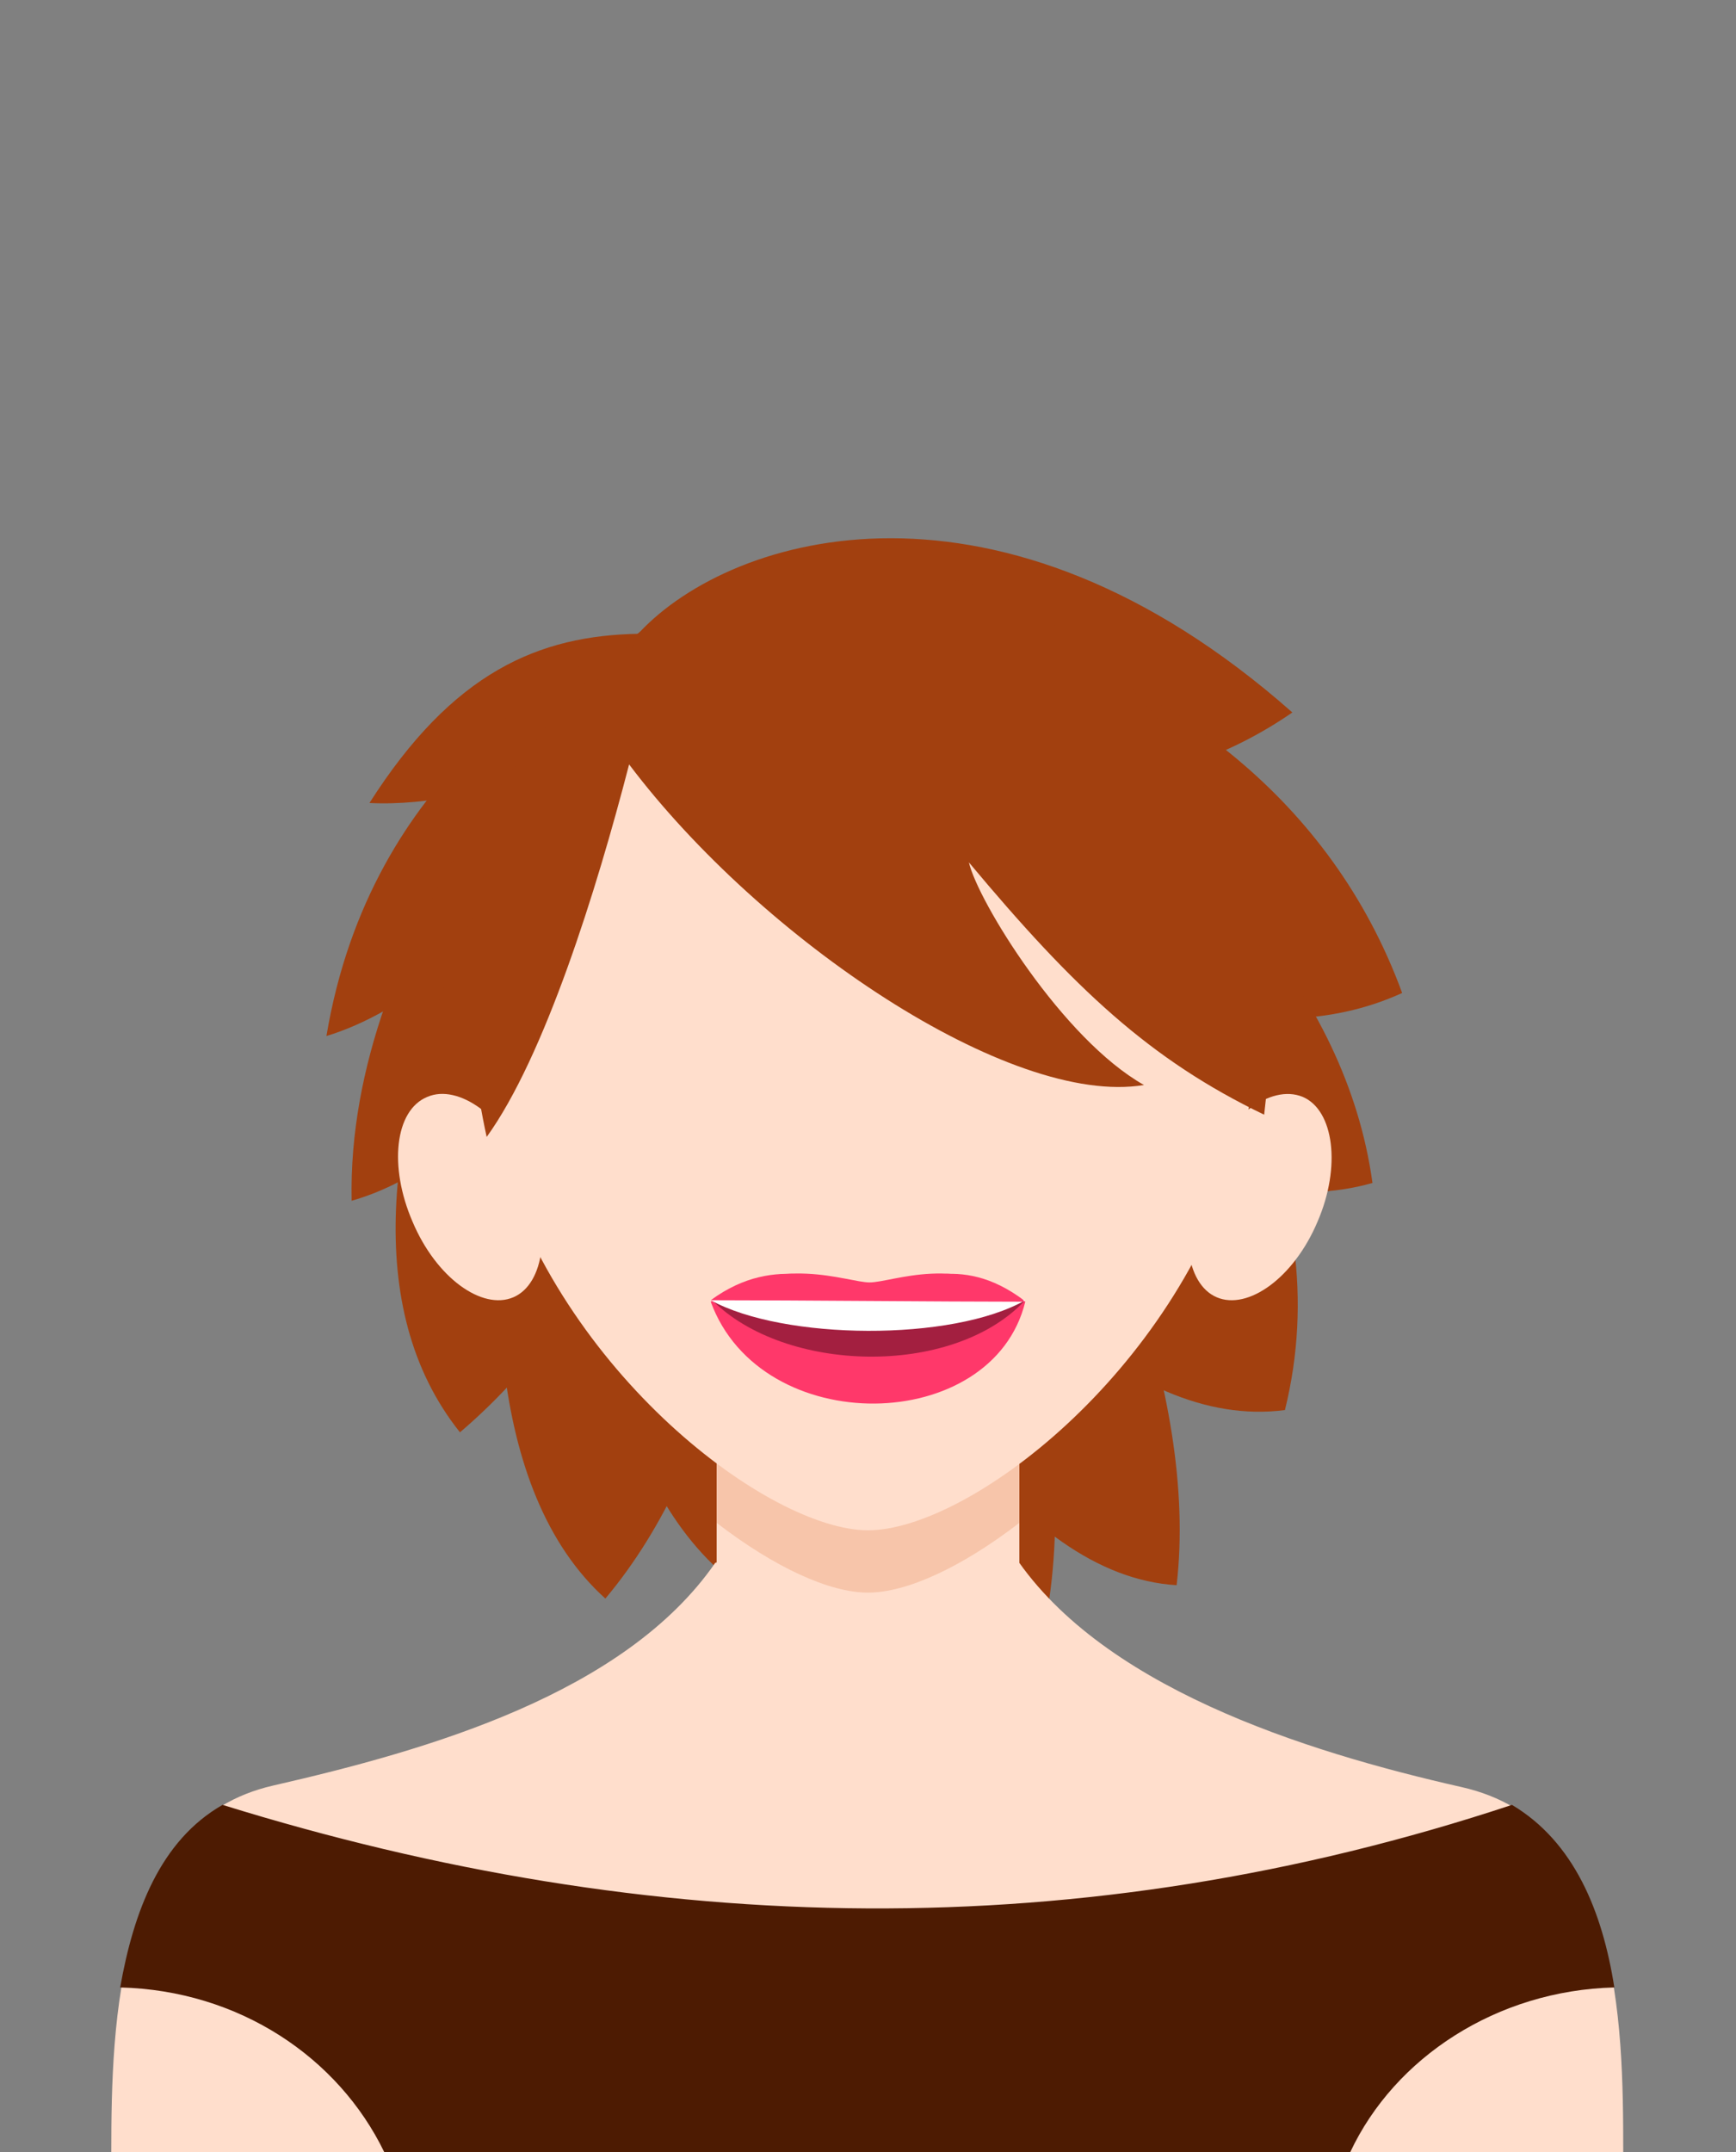 <?xml version="1.0" encoding="utf-8"?>
<!-- Generator: Adobe Illustrator 18.1.1, SVG Export Plug-In . SVG Version: 6.00 Build 0)  -->
<svg version="1.1" id="Слой_1" xmlns="http://www.w3.org/2000/svg" xmlns:xlink="http://www.w3.org/1999/xlink" x="0px" y="0px"
	 viewBox="0 0 117 145" enable-background="new 0 0 117 145" xml:space="preserve">
<rect x="0" y="0" width="117" height="145" fill="#808080" stroke="none"/>
<g>
	<g>
		<g>
			<path fill-rule="evenodd" clip-rule="evenodd" fill="#A2400F" d="M87.1,48c-19.7-17.4-37.7-12.1-44-5.4
				C46.6,46.5,69.3,60.3,87.1,48z"/>
			<path fill-rule="evenodd" clip-rule="evenodd" fill="#A2400F" d="M94.5,66.9c-9.7-26.5-44.1-29.7-51.4-24.3
				C45.8,47.1,74.8,75.9,94.5,66.9z"/>
			<path fill-rule="evenodd" clip-rule="evenodd" fill="#A2400F" d="M92.5,79.7c-3.6-26.2-41.3-41.4-49.4-37.1
				C45.1,47.4,71.7,85.6,92.5,79.7z"/>
			<path fill-rule="evenodd" clip-rule="evenodd" fill="#A2400F" d="M24.9,54.1c7.8,0.4,20.5-4.2,18.2-11.4
				C36.3,42.8,30.5,45.3,24.9,54.1z"/>
			<path fill-rule="evenodd" clip-rule="evenodd" fill="#A2400F" d="M22,69.8c10.5-3.2,20.9-18,21.1-27.1C38.4,44.9,25,51.9,22,69.8
				z"/>
			<path fill-rule="evenodd" clip-rule="evenodd" fill="#A2400F" d="M23.7,80.9c15.2-4.4,20.9-29.2,19.4-38.3
				C38.9,45.7,23.3,62.7,23.7,80.9z"/>
			<path fill-rule="evenodd" clip-rule="evenodd" fill="#A2400F" d="M86.6,95C94,65,51.7,39.6,43.1,42.6
				C44.4,47.7,65.2,97.8,86.6,95z"/>
			<path fill-rule="evenodd" clip-rule="evenodd" fill="#A2400F" d="M31,96.5c19.1-16.3,19.2-48.1,12.1-53.9
				C39.5,46.4,17.5,79.6,31,96.5z"/>
			<path fill-rule="evenodd" clip-rule="evenodd" fill="#A2400F" d="M40.8,107.7c16.2-19.3,10.3-60.4,2.3-65
				C40.2,47,24.7,93.2,40.8,107.7z"/>
			<path fill-rule="evenodd" clip-rule="evenodd" fill="#A2400F" d="M79.3,106.8c3-25.8-27.2-65.5-36.3-64.1
				C43.5,47.9,57.8,105.5,79.3,106.8z"/>
			<path fill-rule="evenodd" clip-rule="evenodd" fill="#A2400F" d="M50.4,107.3c13.1-21.5,1.2-61.3-7.4-64.6
				C40.9,47.4,32.4,95.4,50.4,107.3z"/>
			<path fill-rule="evenodd" clip-rule="evenodd" fill="#A2400F" d="M70,111.3c6.6-25.1-17.8-68.7-26.9-68.6
				C42.7,47.9,48.9,106.9,70,111.3z"/>
		</g>
		<path fill-rule="evenodd" clip-rule="evenodd" fill="#FFDECC" d="M68.1,104.4c-0.2,0.3-19.7,0.6-19.9,0.9
			c-6.1,8.8-19.3,12.6-29.8,15C7.9,122.7,7.5,136.1,7.5,145h101.9c0-8.9-0.2-22.2-10.9-24.6C87.9,118,73.9,113.6,68.1,104.4z"/>
		<path fill-rule="evenodd" clip-rule="evenodd" fill="#FFDECC" d="M68.7,85.7v25.2c-5.6,7.4-14.8,7.2-20.4,0V85.7
			C48.3,72.1,68.7,72.1,68.7,85.7z"/>
		<path fill-rule="evenodd" clip-rule="evenodd" fill="#F7C5AA" d="M68.7,85.7v16.9c-3.9,3-7.6,4.7-10.2,4.7
			c-2.6,0-6.3-1.7-10.2-4.7V85.7C48.3,72.1,68.7,72.1,68.7,85.7z"/>
		<path fill-rule="evenodd" clip-rule="evenodd" fill="#FFDECC" d="M58.5,103.1c-6.6,0-20.7-10.5-25-25.6
			c-4.4-15.2,3.9-37.1,25-37.1c21.2,0,29.4,21.8,25,37.1C79.2,92.6,65.2,103.1,58.5,103.1z"/>
		<path fill-rule="evenodd" clip-rule="evenodd" fill="#FF386A" d="M47.9,87.7c4.5-3.3,9.2-1.3,10.7-1.3c1.6,0,6-2,10.5,1.3
			C66.9,96.7,51.3,97,47.9,87.7z"/>
		<path fill-rule="evenodd" clip-rule="evenodd" fill="#A31F40" d="M48,87.6c4.2-1.5,7.8,1.4,10.5,1.4c2.6,0,6.3-3.9,10.5-1.3
			C64.1,92.8,52.9,92.5,48,87.6z"/>
		<path fill-rule="evenodd" clip-rule="evenodd" fill="#FFFFFF" d="M47.9,87.6c4.5-1.9,7.8-0.5,10.4-0.5c2.6,0,6.3-1.3,10.8,0.5
			C64.2,90.4,52.8,90.3,47.9,87.6z"/>
		<path fill-rule="evenodd" clip-rule="evenodd" fill="#FF386A" d="M47.9,87.6c4.5-3.3,8.3-1,10.9-1c2.6,0,5.8-2.3,10.2,1
			c0,0,0,0.1-0.1,0.1C63.3,87.7,54,87.6,47.9,87.6z"/>
		<path fill-rule="evenodd" clip-rule="evenodd" fill="#FFDECC" d="M28.8,73.9c2.1-0.9,5.2,1.3,6.8,5.1c1.6,3.7,1.1,7.5-1,8.4
			c-2.1,0.9-5.2-1.3-6.8-5.1C26.2,78.6,26.6,74.8,28.8,73.9z"/>
		<path fill-rule="evenodd" clip-rule="evenodd" fill="#FFDECC" d="M87.8,73.9C85.6,73,82.6,75.3,81,79c-1.6,3.7-1.1,7.5,1,8.4
			c2.1,0.9,5.2-1.3,6.8-5.1C90.4,78.6,89.9,74.8,87.8,73.9z"/>
		<path fill-rule="evenodd" clip-rule="evenodd" fill="#A2400F" d="M32.8,76.6C27,50,45.6,38.3,58.8,38.3
			c14.9,0,28.9,16.4,26.4,36.8c-7.7-3.7-12.8-8.5-19.9-17c0.6,2.6,6.3,11.9,11.8,15c-9,1.5-25.8-9.8-34.7-21.6
			C40.2,60,36.7,71.2,32.8,76.6z"/>
		<path fill-rule="evenodd" clip-rule="evenodd" fill="#4D1B02" d="M108.8,133.9c-0.8-5.1-2.7-9.8-6.9-12.3c-29,9.6-57.9,9-86.9,0
			c-4.2,2.4-6,7.2-6.9,12.3c8,0.2,14.7,4.7,17.8,11.1H91C94,138.6,100.9,134.1,108.8,133.9z"/>
	</g>
</g>
</svg>
